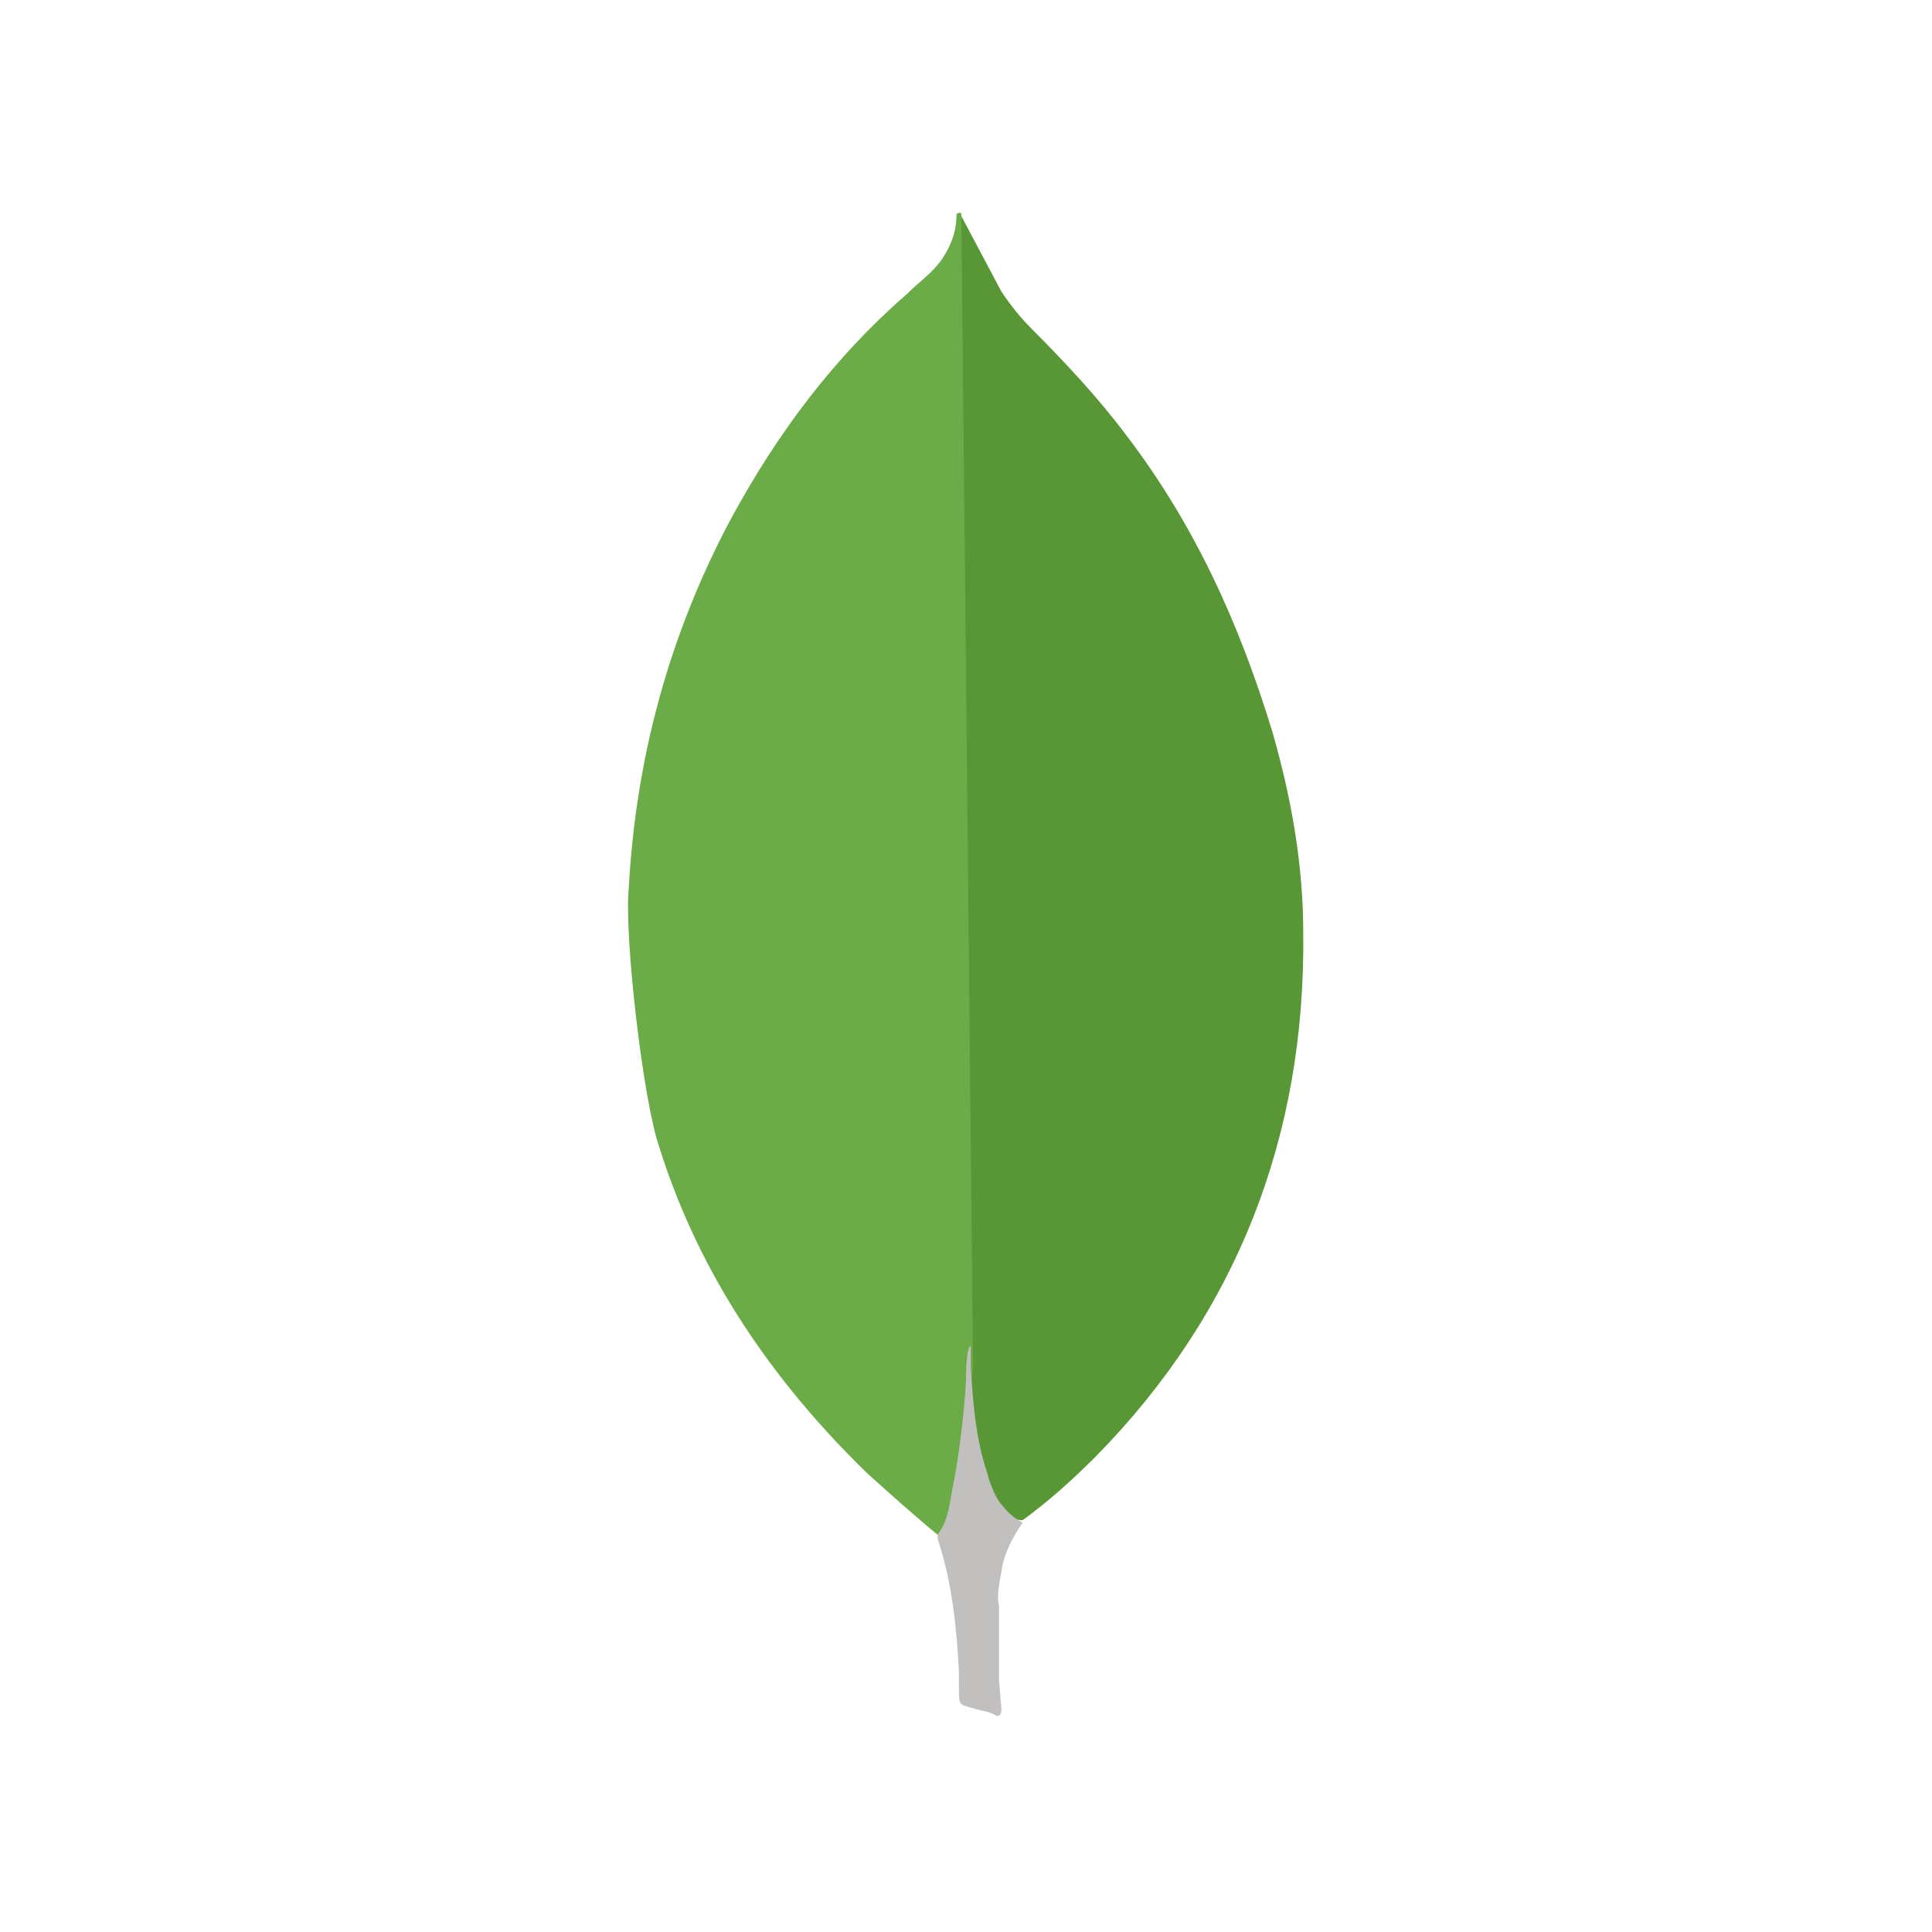 <svg width="512" height="512" viewBox="0 0 512 512" fill="none" xmlns="http://www.w3.org/2000/svg">
<rect width="512" height="512" fill="white"/>
<path d="M254.75 57.25L265.375 77.25C267.875 81 270.375 84.125 273.5 87.25C282.25 96 291 105.375 298.5 115.375C316.625 139.125 328.5 165.375 337.25 194.125C342.25 211.625 345.375 229.125 345.375 247.25C346 301 327.875 347.875 290.375 386C284.125 392.25 277.875 397.875 271 402.875C267.25 402.875 265.375 399.75 264.125 397.25C261 392.25 259.75 387.25 258.5 381.625C257.25 375.375 256.625 368.5 256.625 361.625V358.5C256.625 358.5 253.5 58.5 254.75 57.25Z" fill="#599636"/>
<path d="M254.75 56.625C254.125 56 254.125 56.625 253.5 56.625C253.5 61 252.25 64.75 249.75 68.5C247.25 72.25 243.5 74.75 240.375 77.875C221 94.75 206 114.75 193.5 137.875C177.25 168.5 168.5 201 166.625 235.375C165.375 247.875 170.375 291.625 174.75 304.125C185.375 337.875 204.75 366 229.75 390.375C236 396 242.25 401.625 249.125 407.25C251 407.25 251 405.375 251.625 404.125C252.25 401.625 252.875 398.5 253.5 395.375L257.875 362.875L254.75 56.625Z" fill="#6CAC48"/>
<path d="M265.375 416.625C266 411.625 268.5 407.25 271 403.5C268.5 402.25 266.625 400.375 264.75 397.875C263.5 396 262.25 392.875 261.625 390.375C258.5 381 257.875 371.625 257.25 362.25V356.625C256 357.25 256 364.75 256 366C255.375 376 254.125 386 252.25 395.375C251.625 399.125 251 403.5 248.5 406.625C248.5 407.25 248.5 407.25 248.5 407.875C252.25 419.125 253.5 431 254.125 442.875V447.25C254.125 452.25 254.125 451.625 258.5 452.875C260.375 453.5 262.25 453.5 264.125 454.75C265.375 454.75 265.375 453.5 265.375 452.875L264.75 445.375V425.375C264.125 423.5 264.75 419.75 265.375 416.625Z" fill="#C2BFBF"/>
</svg>
